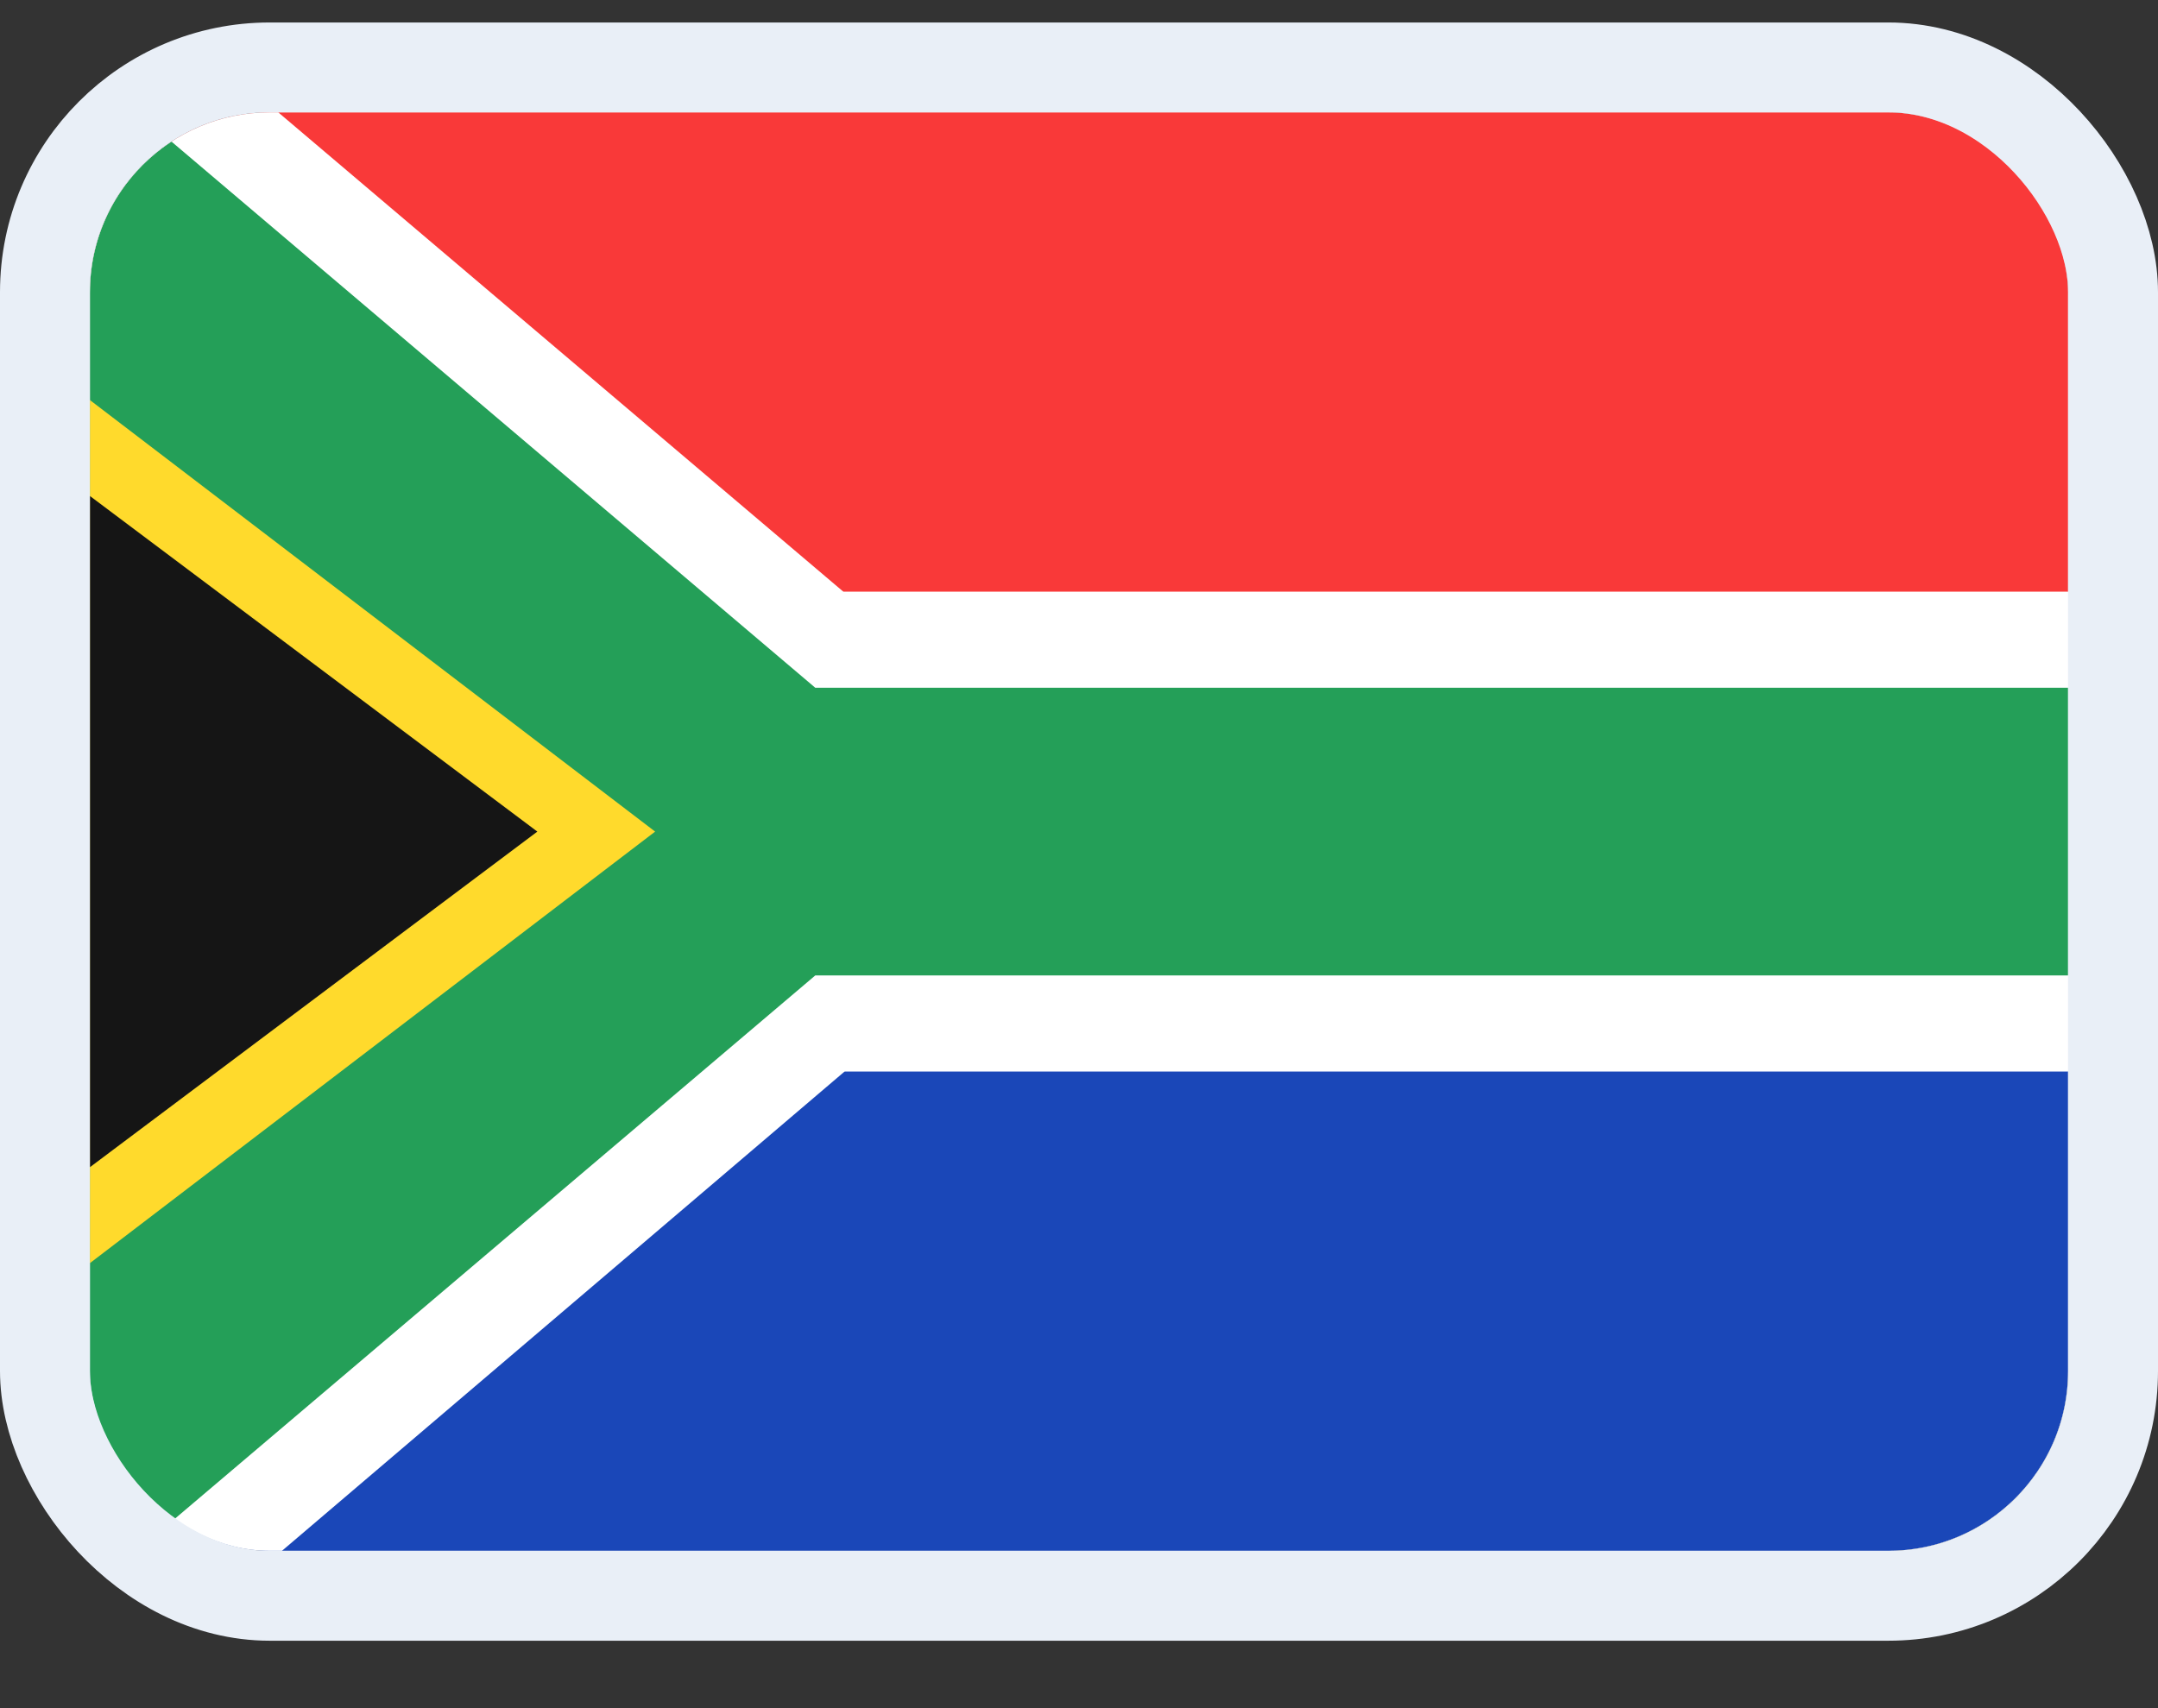<svg width="24" height="19" viewBox="0 0 24 19" fill="none" xmlns="http://www.w3.org/2000/svg">
<rect x="0" y="0" width="24" height="19" fill="#333333" stroke="none"/>
<g clip-path="url(#clip0_14537_65691)">
<g clip-path="url(#clip1_14537_65691)">
<rect width="22" height="16" transform="translate(1 1.25)" fill="white"/>
<path d="M20.905 1.25H3.095C1.938 1.25 1 2.205 1 3.383V15.117C1 16.295 1.938 17.25 3.095 17.25H20.905C22.062 17.25 23 16.295 23 15.117V3.383C23 2.205 22.062 1.25 20.905 1.25Z" fill="white"/>
<path fill-rule="evenodd" clip-rule="evenodd" d="M1 11.917H23V17.25H1V11.917Z" fill="#1A47B8"/>
<path fill-rule="evenodd" clip-rule="evenodd" d="M1 1.25H23V6.583H1V1.25Z" fill="#F93939"/>
<path fill-rule="evenodd" clip-rule="evenodd" d="M9.395 11.917L3.095 17.285H1V1.25H3.095L9.381 6.583H23V11.917H9.395Z" fill="white"/>
<path fill-rule="evenodd" clip-rule="evenodd" d="M9.067 10.85L1.524 17.25L1 17.285V1.25H1.524L9.067 7.65H23V10.85H9.067Z" fill="#249F58"/>
<path fill-rule="evenodd" clip-rule="evenodd" d="M1 4.45L7.286 9.25L1 14.05V4.45Z" fill="#FFDA2C"/>
<path fill-rule="evenodd" clip-rule="evenodd" d="M1 5.517L5.976 9.25L1 12.983V5.517Z" fill="#151515"/>
</g>
</g>
<rect x="0.5" y="0.75" width="23" height="17" rx="2.5" stroke="#E9EFF7"/>
<defs>
<clipPath id="clip0_14537_65691">
<rect x="1" y="1.25" width="22" height="16" rx="2" fill="white"/>
</clipPath>
<clipPath id="clip1_14537_65691">
<rect width="22" height="16" fill="white" transform="translate(1 1.25)"/>
</clipPath>
</defs>
</svg>
